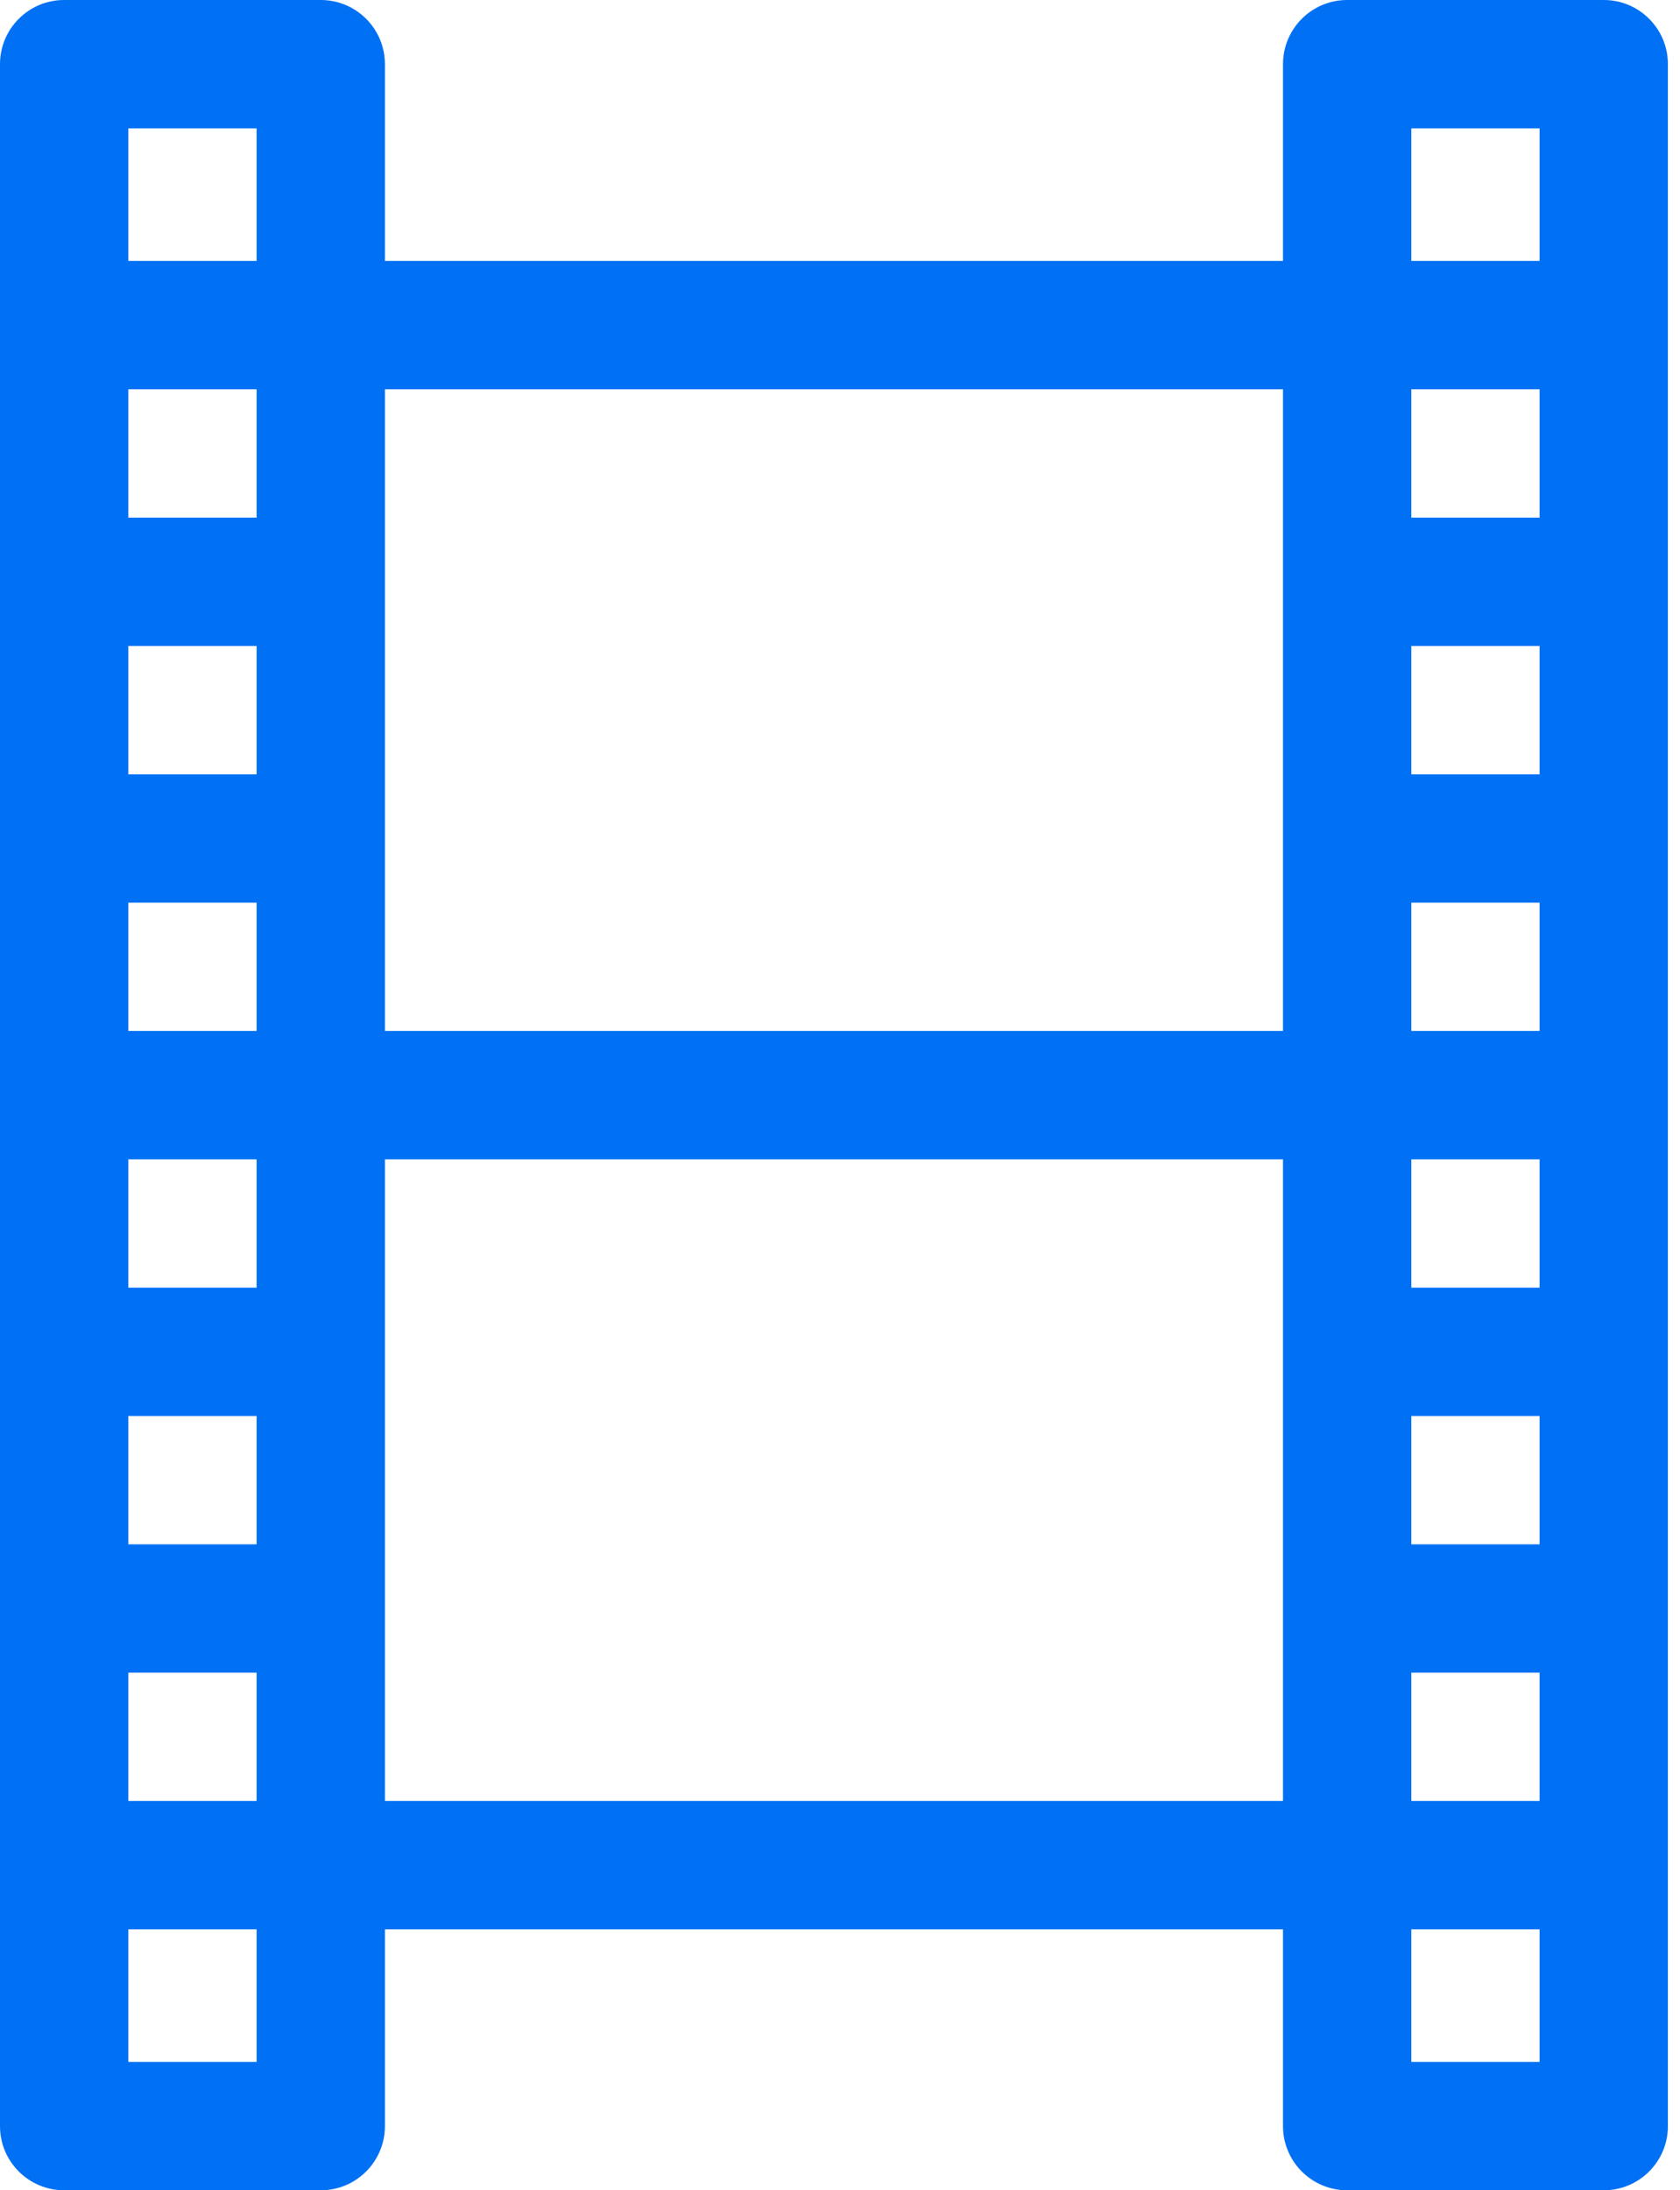 <svg width="89" height="116" viewBox="0 0 89 116" fill="none" xmlns="http://www.w3.org/2000/svg">
<path d="M84.961 0H71.367C69.49 0 67.969 1.521 67.969 3.398V13.82H20.391V3.398C20.391 1.521 18.869 0 16.992 0H3.398C1.521 0 0 1.521 0 3.398V112.602C0 114.479 1.521 116 3.398 116H16.992C18.869 116 20.391 114.479 20.391 112.602V102.18H67.969V112.602C67.969 114.479 69.49 116 71.367 116H84.961C86.838 116 88.359 114.479 88.359 112.602V3.398C88.359 1.521 86.838 0 84.961 0ZM74.766 34.211H81.562V41.008H74.766V34.211ZM74.766 27.414V20.617H81.562V27.414H74.766ZM74.766 47.805H81.562V54.602H74.766V47.805ZM81.562 61.398V68.195H74.766V61.398H81.562ZM74.766 74.992H81.562V81.789H74.766V74.992ZM74.766 88.586H81.562V95.383H74.766V88.586ZM74.766 6.797H81.562V13.82H74.766V6.797ZM67.969 20.617V54.602H20.391V20.617H67.969ZM13.594 41.008H6.797V34.211H13.594V41.008ZM13.594 27.414H6.797V20.617H13.594V27.414ZM13.594 81.789H6.797V74.992H13.594V81.789ZM6.797 88.586H13.594V95.383H6.797V88.586ZM13.594 68.195H6.797V61.398H13.594V68.195ZM6.797 54.602V47.805H13.594V54.602H6.797ZM13.594 6.797V13.82H6.797V6.797H13.594ZM13.594 109.203H6.797V102.18H13.594V109.203ZM20.391 95.383V61.398H67.969V95.383H20.391ZM74.766 109.203V102.18H81.562V109.203H74.766Z" fill="#0070F4"/>
</svg>
